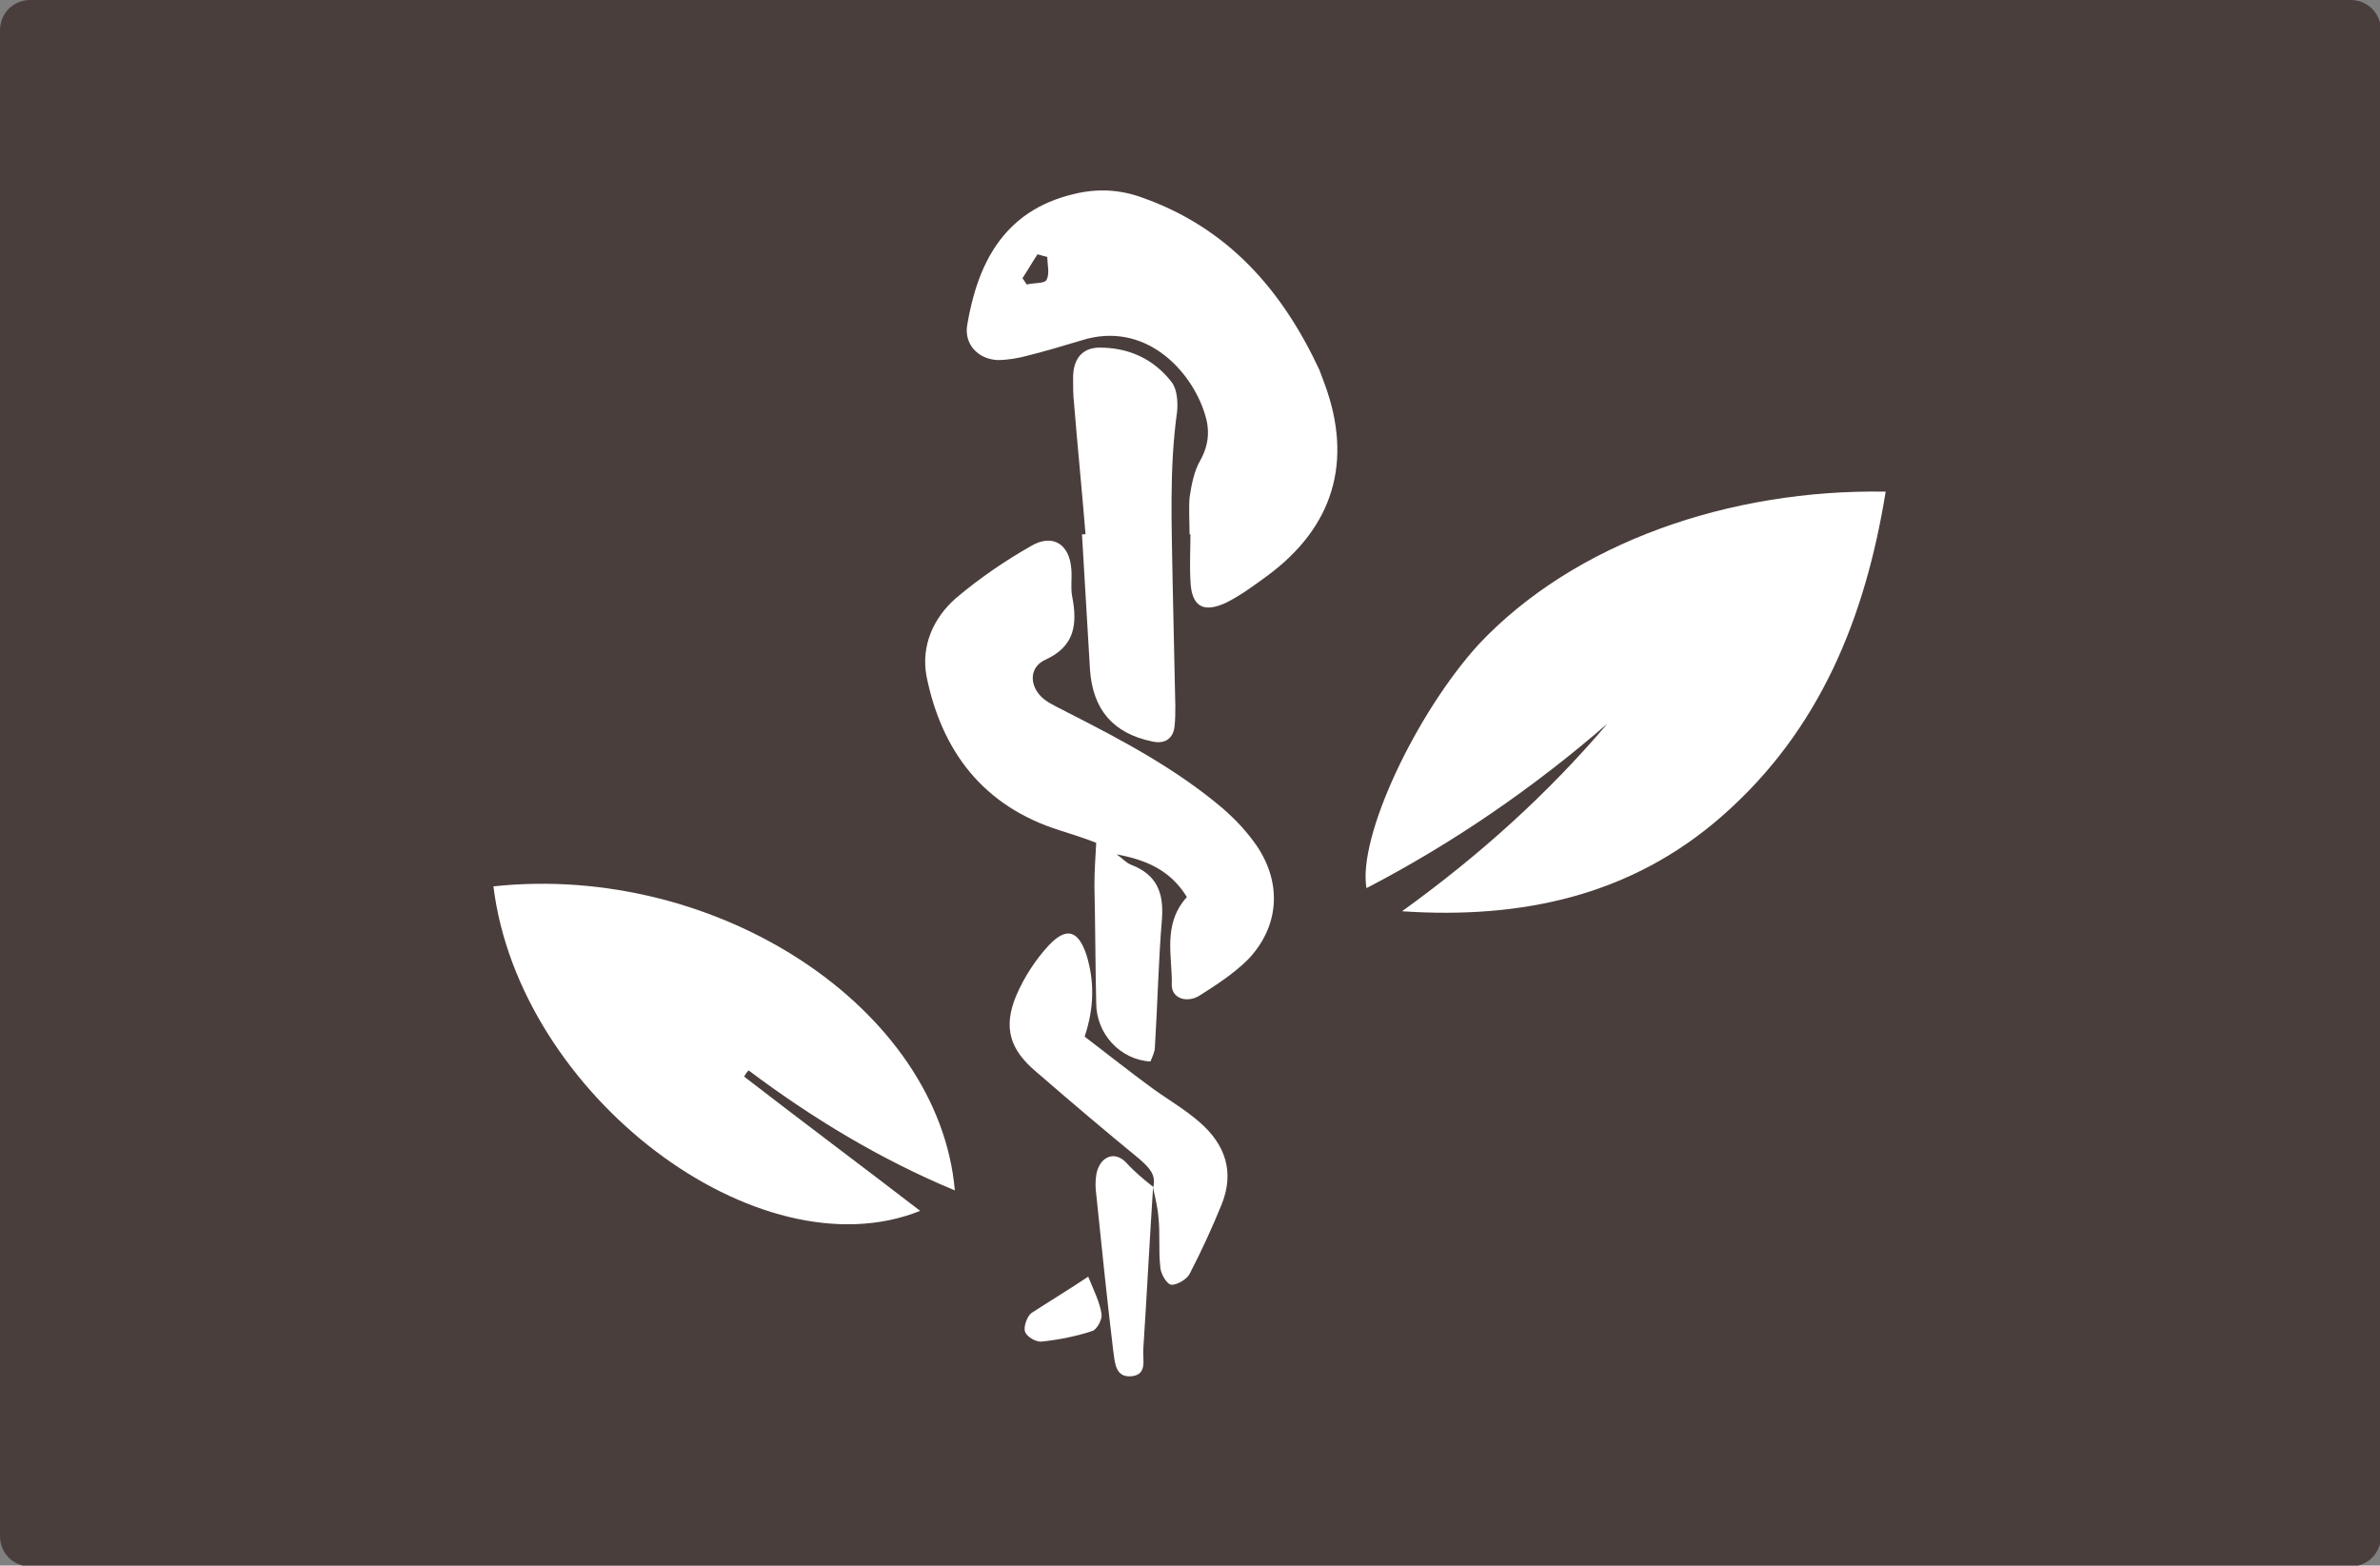 <?xml version="1.0" encoding="utf-8"?>
<!-- Generator: Adobe Illustrator 24.3.0, SVG Export Plug-In . SVG Version: 6.00 Build 0)  -->
<svg version="1.1" id="Layer_1" xmlns="http://www.w3.org/2000/svg" xmlns:xlink="http://www.w3.org/1999/xlink" x="0px" y="0px"
	 viewBox="0 0 267.7 176.1" style="enable-background:new 0 0 267.7 176.1;" xml:space="preserve">
<rect x="0" y="0" width="267.7" height="176.1" fill="#808080" stroke="none"/>
<style type="text/css">
	.st0{fill:#4A3E3C;}
	.st1{fill:#FFFFFF;}
</style>
<path class="st0" d="M3.4,0C1.5,0,0,1.5,0,3.4v169.4c0,1.9,1.5,3.4,3.4,3.4h261c1.9,0,3.4-1.5,3.4-3.4V3.4c0-1.9-1.5-3.4-3.4-3.4
	H3.4z"/>
<path class="st1" d="M117.8,28.9c-0.4-0.1-0.8-0.2-1.1-0.3c-0.6,0.9-1.1,1.8-1.7,2.7c0.2,0.2,0.3,0.5,0.5,0.7c0.8-0.2,2-0.1,2.2-0.5
	C118.1,30.8,117.8,29.8,117.8,28.9 M133.8,60.1c0-1.4-0.1-2.8,0-4.1c0.2-1.4,0.5-3,1.2-4.2c1-1.8,1.1-3.5,0.5-5.3
	c-1.5-4.8-6.7-10.5-13.9-8.2c-2,0.6-4,1.2-6,1.7c-1.1,0.3-2.3,0.5-3.4,0.5c-2.2-0.1-3.8-1.8-3.4-4c1.1-6.4,3.8-12.8,12.1-14.7
	c2.5-0.6,5-0.5,7.5,0.4c9.7,3.4,15.8,10.4,20,19.4c0.2,0.5,0.4,1.1,0.6,1.6c3.2,8.7,1,16.1-6.5,21.6c-1.5,1.1-3,2.2-4.6,3
	c-2.6,1.2-3.9,0.4-4-2.5c-0.1-1.7,0-3.5,0-5.2H133.8z"/>
<path class="st1" d="M133.5,100.9c-1.9-3.1-4.7-4.2-7.9-4.8c0.6,0.4,1.1,1,1.7,1.2c2.8,1.1,3.6,3.1,3.4,6c-0.4,4.8-0.5,9.7-0.8,14.5
	c0,0.5-0.3,1.1-0.5,1.6c-3.4-0.2-6.1-3.1-6.1-6.6c-0.1-4.4-0.1-8.8-0.2-13.2c0-1.5,0.1-3,0.2-4.8c-1-0.4-2.5-0.9-4.1-1.4
	c-8.6-2.7-13.3-8.9-15-17.4c-0.6-3.4,0.8-6.5,3.3-8.7c2.6-2.2,5.5-4.2,8.5-5.9c2.4-1.4,4.3-0.2,4.5,2.6c0.1,1-0.1,2.1,0.1,3.1
	c0.6,3.1,0.3,5.6-3,7.1c-2,0.9-1.8,3.2-0.1,4.5c0.8,0.6,1.8,1,2.7,1.5c6.1,3.1,12.1,6.3,17.3,10.7c1.5,1.3,2.8,2.7,3.9,4.3
	c2.8,4.2,2.5,9-1,12.7c-1.6,1.6-3.6,2.9-5.5,4.1c-1.3,0.8-3,0.4-3.1-1.1C131.9,107.6,130.7,104,133.5,100.9"/>
<path class="st1" d="M122.1,60.1c-0.4-4.9-0.9-9.9-1.3-14.8c-0.1-0.9-0.1-1.8-0.1-2.8c0-2.1,1-3.4,3-3.4c3.3,0,6.1,1.3,8.1,3.9
	c0.6,0.8,0.7,2.2,0.6,3.3c-0.9,6.4-0.6,12.9-0.5,19.3c0.1,4.6,0.2,9.2,0.3,13.8c0,0.8,0,1.6-0.1,2.4c-0.2,1.4-1.2,1.9-2.5,1.6
	c-4.4-0.9-6.7-3.6-7-8.1c-0.3-5.1-0.6-10.1-0.9-15.2C121.8,60.1,122,60.1,122.1,60.1"/>
<path class="st1" d="M129.7,133.6c0.4-1.5-0.5-2.3-1.5-3.2c-3.9-3.2-7.8-6.5-11.6-9.8c-3-2.5-3.8-5-2.3-8.6c0.9-2.1,2.2-4.1,3.7-5.7
	c2-2.1,3.3-1.6,4.2,1.1c0.9,2.9,0.9,5.9-0.2,9.2c2.5,1.9,5,3.9,7.6,5.8c1.8,1.3,3.7,2.4,5.3,3.8c2.9,2.5,4,5.6,2.5,9.3
	c-1.1,2.7-2.3,5.3-3.6,7.8c-0.3,0.6-1.5,1.3-2.1,1.2c-0.5-0.1-1.2-1.3-1.2-2.1c-0.2-1.8,0-3.7-0.2-5.5
	C130.2,135.7,129.9,134.6,129.7,133.6L129.7,133.6z"/>
<path class="st1" d="M129.7,133.5c-0.4,6.1-0.7,12.1-1.1,18.2c-0.1,1.2,0.5,2.9-1.3,3.1c-1.9,0.2-1.9-1.6-2.1-3
	c-0.7-5.8-1.3-11.7-1.9-17.5c-0.1-0.7-0.1-1.4,0-2.1c0.3-2,2-2.9,3.4-1.4C127.6,131.8,128.7,132.7,129.7,133.5
	C129.7,133.6,129.7,133.5,129.7,133.5"/>
<path class="st1" d="M122.4,143.6c0.7,1.7,1.3,2.9,1.5,4.2c0.1,0.6-0.5,1.7-1,1.9c-1.8,0.6-3.8,1-5.7,1.2c-0.6,0.1-1.7-0.5-1.9-1.1
	c-0.2-0.5,0.2-1.7,0.7-2.1C118,146.4,120,145.2,122.4,143.6"/>
<path class="st1" d="M157.7,102.5c8.6-6.2,16.3-13.1,23.1-21.1c-8.3,7.2-17.3,13.4-27.1,18.5c-1-5.8,5.6-19.7,12.6-27.4
	C177.1,61,194.6,55,212.1,55.3c-2.3,14.2-7.4,26.8-18.3,36.4C183.5,100.8,171.1,103.4,157.7,102.5"/>
<path class="st1" d="M55.5,99.7c25.2-2.7,50.1,13.7,51.9,34.2c-8.4-3.5-16-8.1-23.2-13.5c-0.2,0.2-0.4,0.5-0.5,0.7
	c6.6,5.1,13.3,10.1,19.8,15.1C85.3,143.5,58.4,123.2,55.5,99.7"/>
</svg>
